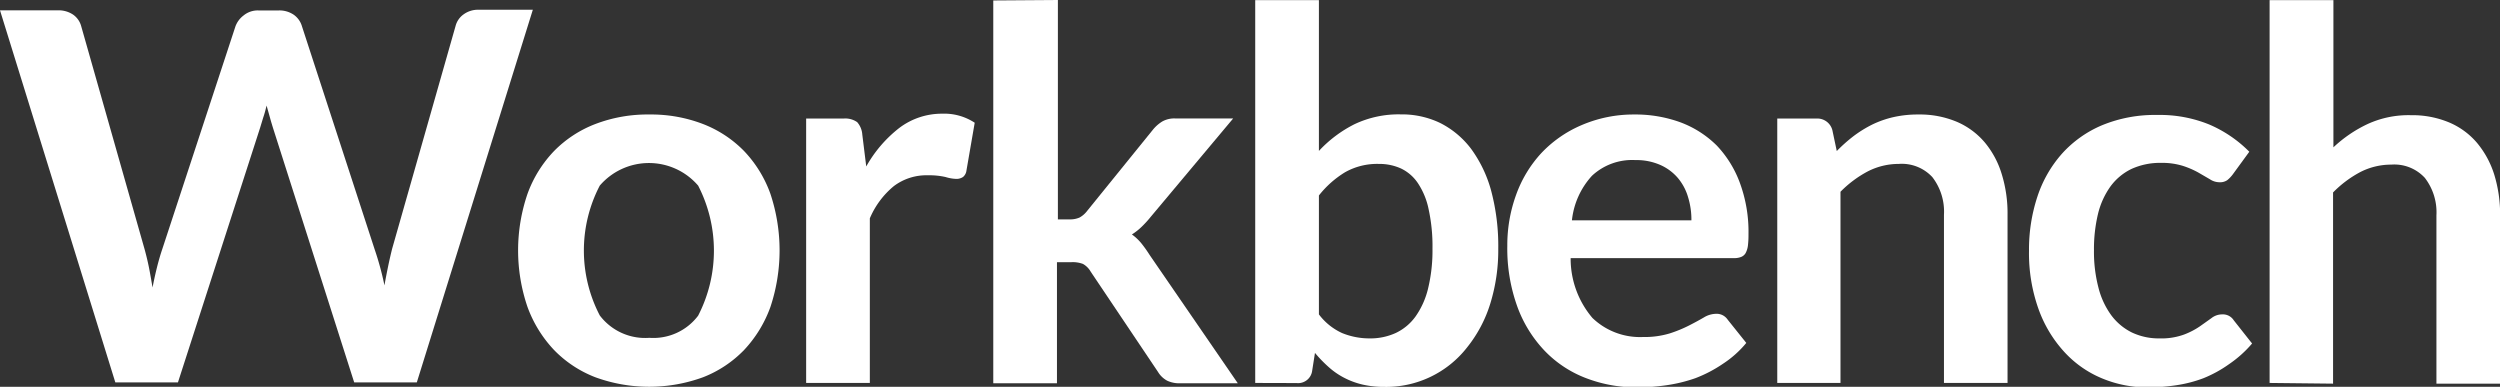 <svg id="Layer_1" data-name="Layer 1" xmlns="http://www.w3.org/2000/svg" viewBox="0 0 215.5 33.34"><rect x="0" y="0" width="215.5" height="33.34" fill="#333333" stroke="none"/><defs><style>.cls-1{fill:#fff;}</style></defs><title>workbench-logo</title><path class="cls-1" d="M456.86,311.29h5a2.24,2.24,0,0,1,1.3.37,1.78,1.78,0,0,1,.7,1l5.46,19.21c.13.47.26,1,.37,1.54s.21,1.15.32,1.77q.18-.93.39-1.77c.14-.55.29-1.07.45-1.54l6.31-19.21a2.09,2.09,0,0,1,.7-.93,1.92,1.92,0,0,1,1.28-.43h1.75a2.19,2.19,0,0,1,1.29.37,1.85,1.85,0,0,1,.71,1l6.26,19.21A25.52,25.52,0,0,1,490,335c.1-.57.21-1.13.32-1.66s.22-1,.34-1.49l5.47-19.21a1.78,1.78,0,0,1,.69-1,2.1,2.1,0,0,1,1.28-.4h4.69l-10,32.12h-5.4l-7-21.94c-.09-.29-.18-.59-.27-.92s-.19-.67-.28-1c-.09.37-.18.72-.28,1l-.28.92-7.08,21.94h-5.4Z" transform="translate(-456.86 -310.4)"/><path class="cls-1" d="M512.83,320.27a12.47,12.47,0,0,1,4.63.82,10,10,0,0,1,3.54,2.33,10.44,10.44,0,0,1,2.27,3.69,15.44,15.44,0,0,1,0,9.75,10.71,10.71,0,0,1-2.27,3.71,9.93,9.93,0,0,1-3.54,2.35,13.54,13.54,0,0,1-9.28,0,9.93,9.93,0,0,1-3.56-2.35,10.76,10.76,0,0,1-2.29-3.71,15.08,15.08,0,0,1,0-9.75,10.48,10.48,0,0,1,2.29-3.69,10,10,0,0,1,3.56-2.33A12.58,12.58,0,0,1,512.83,320.27Zm0,19.25a4.83,4.83,0,0,0,4.21-1.91,12.23,12.23,0,0,0,0-11.21,5.59,5.59,0,0,0-8.48,0,12.11,12.11,0,0,0,0,11.19A4.9,4.9,0,0,0,512.83,339.52Z" transform="translate(-456.86 -310.4)"/><path class="cls-1" d="M526.35,343.41V320.62h3.22a1.78,1.78,0,0,1,1.18.31,1.81,1.81,0,0,1,.44,1.07l.34,2.75a11,11,0,0,1,2.86-3.33,6.08,6.08,0,0,1,3.69-1.22,4.77,4.77,0,0,1,2.8.78l-.71,4.11a.86.86,0,0,1-.29.56,1,1,0,0,1-.6.17,3.47,3.47,0,0,1-.91-.16,6.39,6.39,0,0,0-1.54-.15,4.65,4.65,0,0,0-2.93.94,7.26,7.26,0,0,0-2.06,2.77v14.19Z" transform="translate(-456.86 -310.4)"/><path class="cls-1" d="M548.05,310.4v18.91h1a2,2,0,0,0,.87-.16,2.11,2.11,0,0,0,.66-.58l5.67-7a3.22,3.22,0,0,1,.8-.7,2.12,2.12,0,0,1,1.11-.26h5l-7.09,8.46a9.29,9.29,0,0,1-.78.86,5.15,5.15,0,0,1-.86.68,4.28,4.28,0,0,1,.82.77c.24.3.47.62.71,1l7.6,11.06h-5a2.47,2.47,0,0,1-1.08-.22,2.05,2.05,0,0,1-.8-.76l-5.8-8.64a1.77,1.77,0,0,0-.67-.67,2.52,2.52,0,0,0-1-.15h-1.24v10.44h-5.49v-33Z" transform="translate(-456.86 -310.4)"/><path class="cls-1" d="M565.06,343.41v-33h5.49v13a10.8,10.8,0,0,1,3.06-2.3,8.86,8.86,0,0,1,4-.85A7.59,7.59,0,0,1,581,321a7.67,7.67,0,0,1,2.67,2.23,11,11,0,0,1,1.73,3.62,18.54,18.54,0,0,1,.61,5,15.58,15.58,0,0,1-.69,4.73,11.36,11.36,0,0,1-2,3.77,8.84,8.84,0,0,1-7.14,3.4,8.16,8.16,0,0,1-1.91-.21,6.81,6.81,0,0,1-1.57-.59,6.37,6.37,0,0,1-1.32-.92,11.21,11.21,0,0,1-1.17-1.21l-.24,1.53a1.22,1.22,0,0,1-1.34,1.07Zm10.66-18.88a5.62,5.62,0,0,0-2.92.72,8.48,8.48,0,0,0-2.25,2V337.5a5.19,5.19,0,0,0,2,1.61,6.24,6.24,0,0,0,2.39.46,5.25,5.25,0,0,0,2.24-.47,4.44,4.44,0,0,0,1.7-1.42,7,7,0,0,0,1.08-2.41,13.88,13.88,0,0,0,.38-3.43,14.89,14.89,0,0,0-.33-3.39,6.33,6.33,0,0,0-.92-2.25,3.65,3.65,0,0,0-1.45-1.27A4.5,4.5,0,0,0,575.72,324.53Z" transform="translate(-456.86 -310.4)"/><path class="cls-1" d="M597.73,320.27a11.29,11.29,0,0,1,4,.68,8.82,8.82,0,0,1,3.12,2,9.37,9.37,0,0,1,2,3.25,12.19,12.19,0,0,1,.73,4.38,7.67,7.67,0,0,1-.05,1,1.86,1.86,0,0,1-.2.64.78.78,0,0,1-.39.33,1.58,1.58,0,0,1-.62.1H592.25a7.89,7.89,0,0,0,1.88,5.16,5.92,5.92,0,0,0,4.36,1.64,7.49,7.49,0,0,0,2.3-.31,11.23,11.23,0,0,0,1.68-.69c.49-.25.91-.48,1.27-.69a2.08,2.08,0,0,1,1.06-.31,1.14,1.14,0,0,1,.57.13,1.18,1.18,0,0,1,.42.38l1.6,2a8.87,8.87,0,0,1-2,1.79A11.44,11.44,0,0,1,603,343a13.12,13.12,0,0,1-2.51.61,17.88,17.88,0,0,1-2.48.18,12.05,12.05,0,0,1-4.42-.79,9.75,9.75,0,0,1-3.55-2.33,10.93,10.93,0,0,1-2.38-3.82,14.74,14.74,0,0,1-.87-5.27,12.7,12.7,0,0,1,.76-4.39,10.55,10.55,0,0,1,2.16-3.58,10.34,10.34,0,0,1,3.45-2.41A11.34,11.34,0,0,1,597.73,320.27Zm.11,3.93a5.07,5.07,0,0,0-3.75,1.35,6.73,6.73,0,0,0-1.73,3.84h10.3a6.6,6.6,0,0,0-.29-2,4.52,4.52,0,0,0-.88-1.65,4.26,4.26,0,0,0-1.51-1.12A5.08,5.08,0,0,0,597.84,324.2Z" transform="translate(-456.86 -310.4)"/><path class="cls-1" d="M610.06,343.41V320.62h3.35a1.34,1.34,0,0,1,1.4,1l.38,1.8a13.52,13.52,0,0,1,1.45-1.29,10.38,10.38,0,0,1,1.62-1,8.51,8.51,0,0,1,1.84-.64,9.48,9.48,0,0,1,2.13-.22,8.21,8.21,0,0,1,3.31.63,6.51,6.51,0,0,1,2.41,1.78,7.77,7.77,0,0,1,1.46,2.73,11.39,11.39,0,0,1,.5,3.5v14.5h-5.48v-14.5a4.86,4.86,0,0,0-1-3.24,3.58,3.58,0,0,0-2.9-1.14,5.83,5.83,0,0,0-2.66.64,9.61,9.61,0,0,0-2.36,1.76v16.48Z" transform="translate(-456.86 -310.4)"/><path class="cls-1" d="M649.32,325.44a2.78,2.78,0,0,1-.47.49,1.1,1.1,0,0,1-.68.18,1.5,1.5,0,0,1-.82-.26l-1-.58a7.46,7.46,0,0,0-1.32-.57,6.05,6.05,0,0,0-1.9-.26,5.92,5.92,0,0,0-2.53.52,4.87,4.87,0,0,0-1.81,1.5,6.81,6.81,0,0,0-1.08,2.37,13,13,0,0,0-.35,3.14,12.24,12.24,0,0,0,.39,3.24,6.88,6.88,0,0,0,1.12,2.39,4.93,4.93,0,0,0,1.78,1.47,5.4,5.4,0,0,0,2.35.5,5.71,5.71,0,0,0,2.12-.33,6.47,6.47,0,0,0,1.37-.71c.37-.26.69-.49,1-.71a1.49,1.49,0,0,1,.92-.32,1.11,1.11,0,0,1,1,.51l1.58,2a10,10,0,0,1-2,1.79A10.58,10.58,0,0,1,646.8,343a11.22,11.22,0,0,1-2.36.61,16.63,16.63,0,0,1-2.42.18,10.06,10.06,0,0,1-4-.79,9.14,9.14,0,0,1-3.25-2.3,10.88,10.88,0,0,1-2.2-3.69,14.31,14.31,0,0,1-.81-5,14.53,14.53,0,0,1,.72-4.65,10.52,10.52,0,0,1,2.12-3.71,9.73,9.73,0,0,1,3.47-2.46,11.94,11.94,0,0,1,4.75-.88,11.25,11.25,0,0,1,4.47.82,10.89,10.89,0,0,1,3.46,2.35Z" transform="translate(-456.86 -310.4)"/><path class="cls-1" d="M652.5,343.41v-33H658v12.69a11.31,11.31,0,0,1,2.93-2,8.43,8.43,0,0,1,3.75-.77,8.21,8.21,0,0,1,3.31.63,6.43,6.43,0,0,1,2.41,1.78,8,8,0,0,1,1.47,2.73,11.7,11.7,0,0,1,.5,3.5v14.5h-5.49v-14.5a4.86,4.86,0,0,0-1-3.24,3.57,3.57,0,0,0-2.89-1.14,5.84,5.84,0,0,0-2.67.64,9.56,9.56,0,0,0-2.35,1.76v16.48Z" transform="translate(-456.86 -310.4)"/></svg>